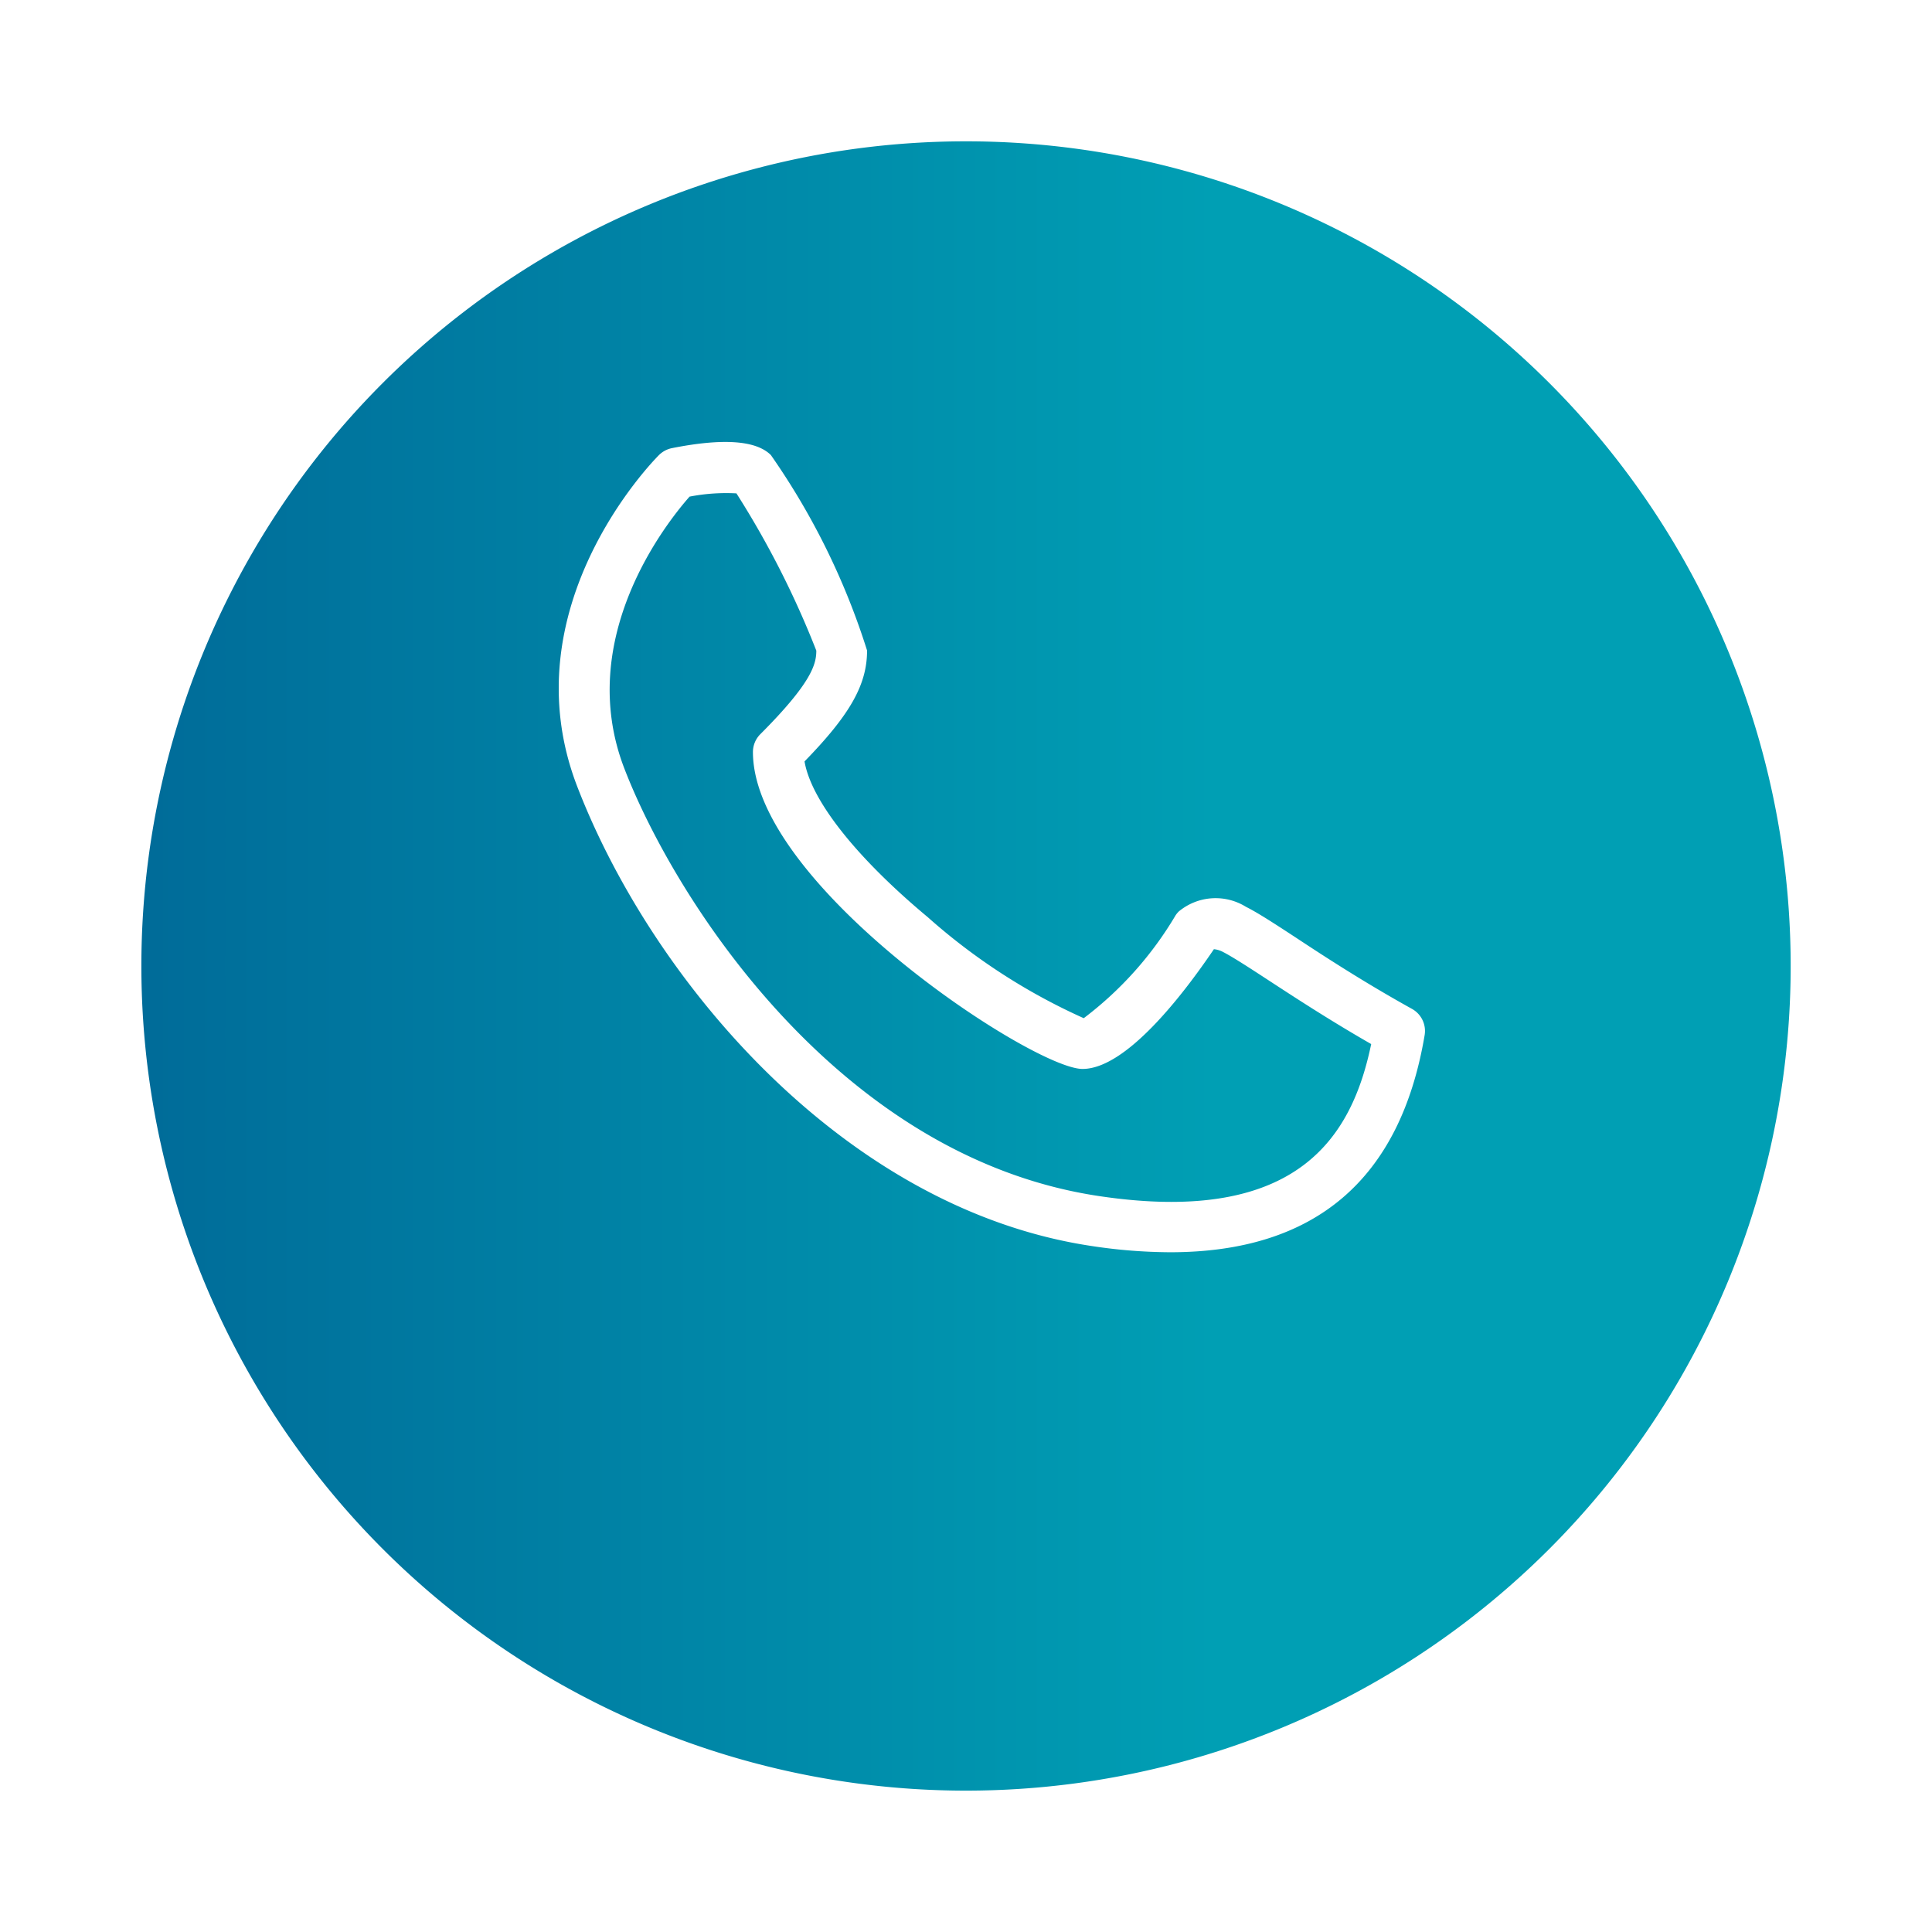 <svg xmlns="http://www.w3.org/2000/svg" xmlns:xlink="http://www.w3.org/1999/xlink" width="40.999" height="40.999" viewBox="0 0 40.999 40.999">
  <defs>
    <linearGradient id="linear-gradient" x1="-0.049" y1="0.5" x2="0.652" y2="0.5" gradientUnits="objectBoundingBox">
      <stop offset="0" stop-color="#006897"/>
      <stop offset="1" stop-color="#009fb4"/>
    </linearGradient>
    <filter id="Intersección_484" x="0" y="0" width="40.999" height="40.999" filterUnits="userSpaceOnUse">
      <feOffset dy="2" input="SourceAlpha"/>
      <feGaussianBlur stdDeviation="1" result="blur"/>
      <feFlood flood-opacity="0.161"/>
      <feComposite operator="in" in2="blur"/>
      <feComposite in="SourceGraphic"/>
    </filter>
  </defs>
  <g id="Grupo_3697" data-name="Grupo 3697" transform="translate(-308.5 -104.501)">
    <g transform="matrix(1, 0, 0, 1, 308.5, 104.5)" filter="url(#Intersección_484)">
      <path id="Intersección_484-2" data-name="Intersección 484" d="M-4888.5,25A17.5,17.5,0,0,1-4871,7.5,17.5,17.5,0,0,1-4853.5,25,17.5,17.5,0,0,1-4871,42.5,17.5,17.5,0,0,1-4888.5,25Z" transform="translate(4891.5 -6.5)" fill="url(#linear-gradient)"/>
    </g>
    <path id="Trazado_3663" data-name="Trazado 3663" d="M27.442,21.8c-.993-.551-1.839-1.1-2.456-1.508-.471-.308-.812-.53-1.062-.655a1.222,1.222,0,0,0-1.428.1.538.538,0,0,0-.067.082A7.563,7.563,0,0,1,20.481,22a12.955,12.955,0,0,1-3.308-2.142c-1.52-1.267-2.477-2.48-2.617-3.307.975-1,1.327-1.636,1.327-2.354a15.226,15.226,0,0,0-2.041-4.147c-.314-.313-1.02-.362-2.1-.147a.543.543,0,0,0-.275.147c-.131.131-3.19,3.25-1.736,7.03,1.6,4.149,5.692,8.971,10.914,9.754a11.316,11.316,0,0,0,1.671.133c3.072,0,4.885-1.546,5.4-4.612A.536.536,0,0,0,27.442,21.8ZM20.8,25.774c-5.522-.828-9-6.3-10.069-9.076-1.06-2.755.895-5.211,1.385-5.766a4.058,4.058,0,0,1,.995-.069A19.323,19.323,0,0,1,14.806,14.2c0,.282-.092.676-1.187,1.772a.536.536,0,0,0-.158.38c0,2.817,5.942,6.725,6.994,6.725.915,0,2.109-1.538,2.788-2.541a.51.51,0,0,1,.2.062c.194.1.529.316.954.594.561.366,1.305.853,2.184,1.357C26.182,24.471,25.066,26.414,20.8,25.774Z" transform="translate(311.017 104.108)" fill="#fff"/>
  </g>
</svg>
